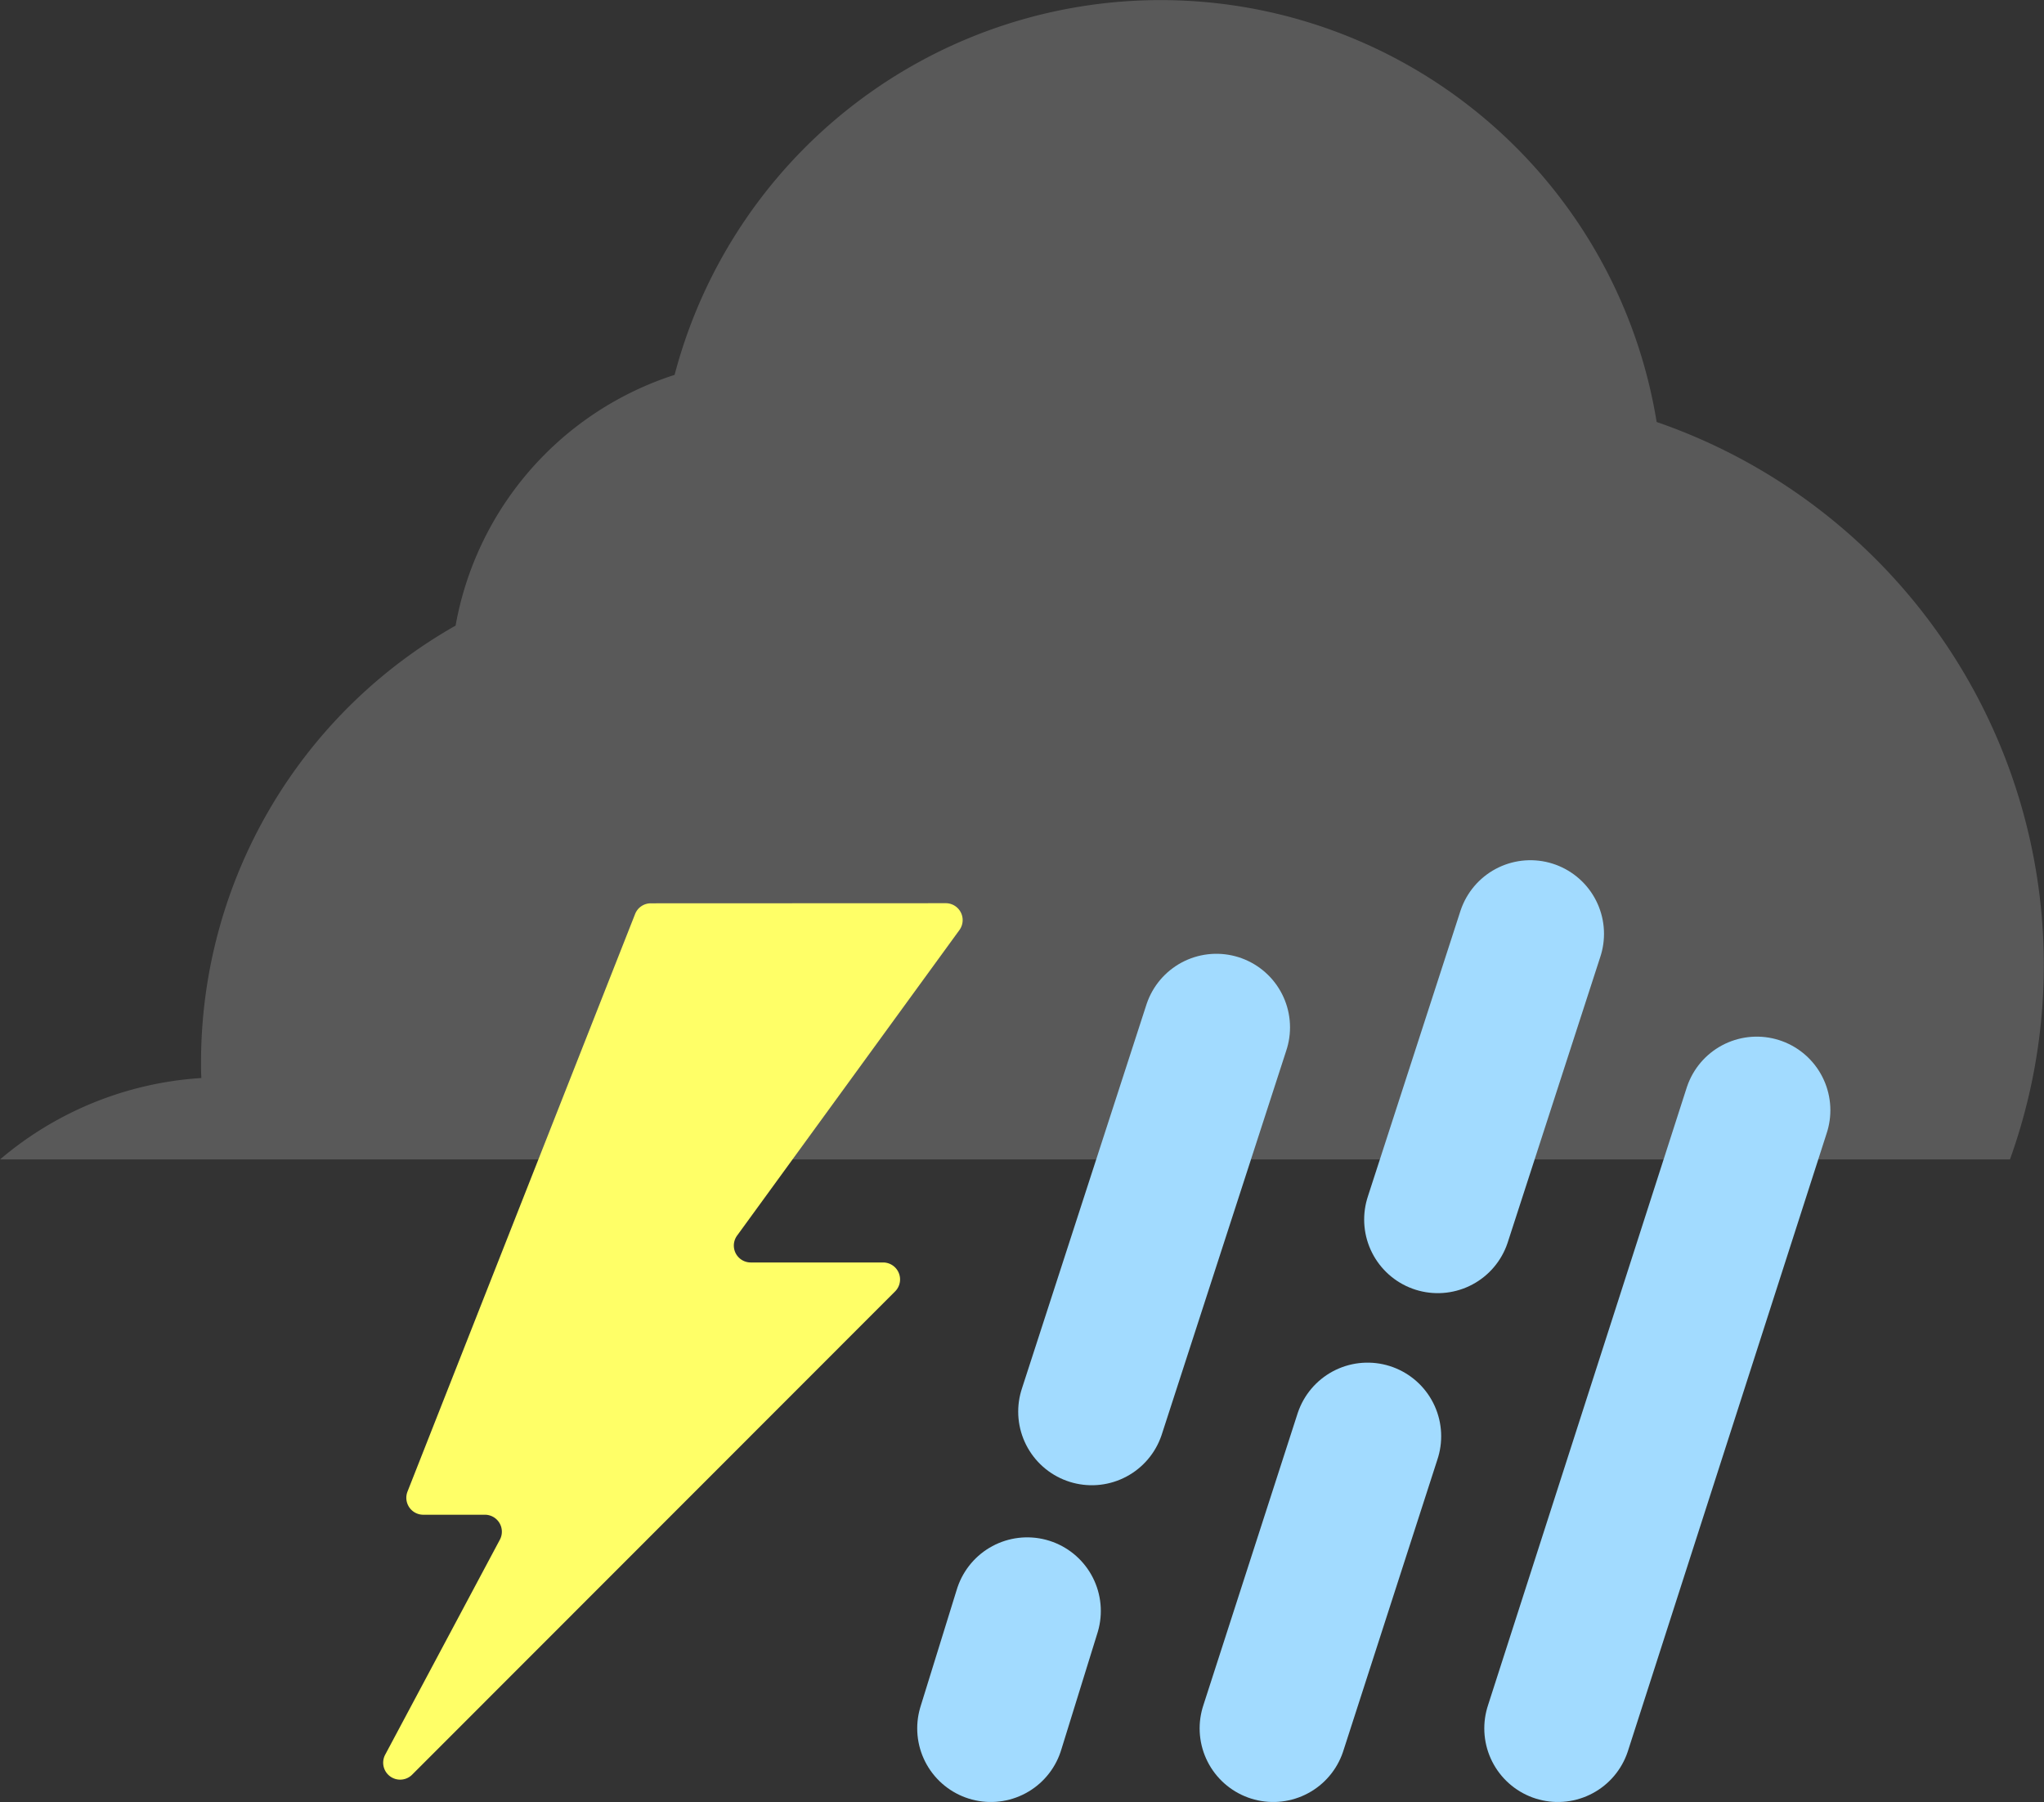 <svg id="레이어_1" data-name="레이어 1" xmlns="http://www.w3.org/2000/svg" viewBox="0 0 347.11 306.01"><rect x="0" y="0" width="347.11" height="306.01" fill="#333333" stroke="none"/><defs><style>.cls-1{fill:#595959;}.cls-2{fill:none;stroke:#a2dbff;stroke-linecap:round;stroke-miterlimit:10;stroke-width:25px;}.cls-3{fill:#ffff67;}</style></defs><path class="cls-1" d="M0,196.89H341.32A97.57,97.57,0,0,0,282.51,72.08l-1.19-.42a85.34,85.34,0,0,0-166.77-8,54.88,54.88,0,0,0-37.19,42.58,85.25,85.25,0,0,0-43.23,74.21c0,.88,0,1.75.06,2.62A58.36,58.36,0,0,0,0,196.89Z" transform="translate(0.01 0)"/><line class="cls-2" x1="298.33" y1="188.54" x2="264.56" y2="293.51"/><line class="cls-2" x1="259.89" y1="158.58" x2="244.16" y2="207.1"/><line class="cls-2" x1="232.24" y1="243.9" x2="216.22" y2="293.51"/><line class="cls-2" x1="174.44" y1="273.57" x2="168.26" y2="293.51"/><line class="cls-2" x1="206.57" y1="174.47" x2="185.41" y2="239.72"/><path class="cls-3" d="M160.59,153.38a2.87,2.87,0,0,1,2.32,4.57l-37.75,51.88a2.87,2.87,0,0,0,2.33,4.56H150a2.88,2.88,0,0,1,2,4.91L70,301.35A2.88,2.88,0,0,1,65.39,298l19.49-36.54a2.88,2.88,0,0,0-2.54-4.23H71.87a2.88,2.88,0,0,1-2.68-3.93l38.65-98.08a2.86,2.86,0,0,1,2.67-1.82Z" transform="translate(0.01 0)"/></svg>